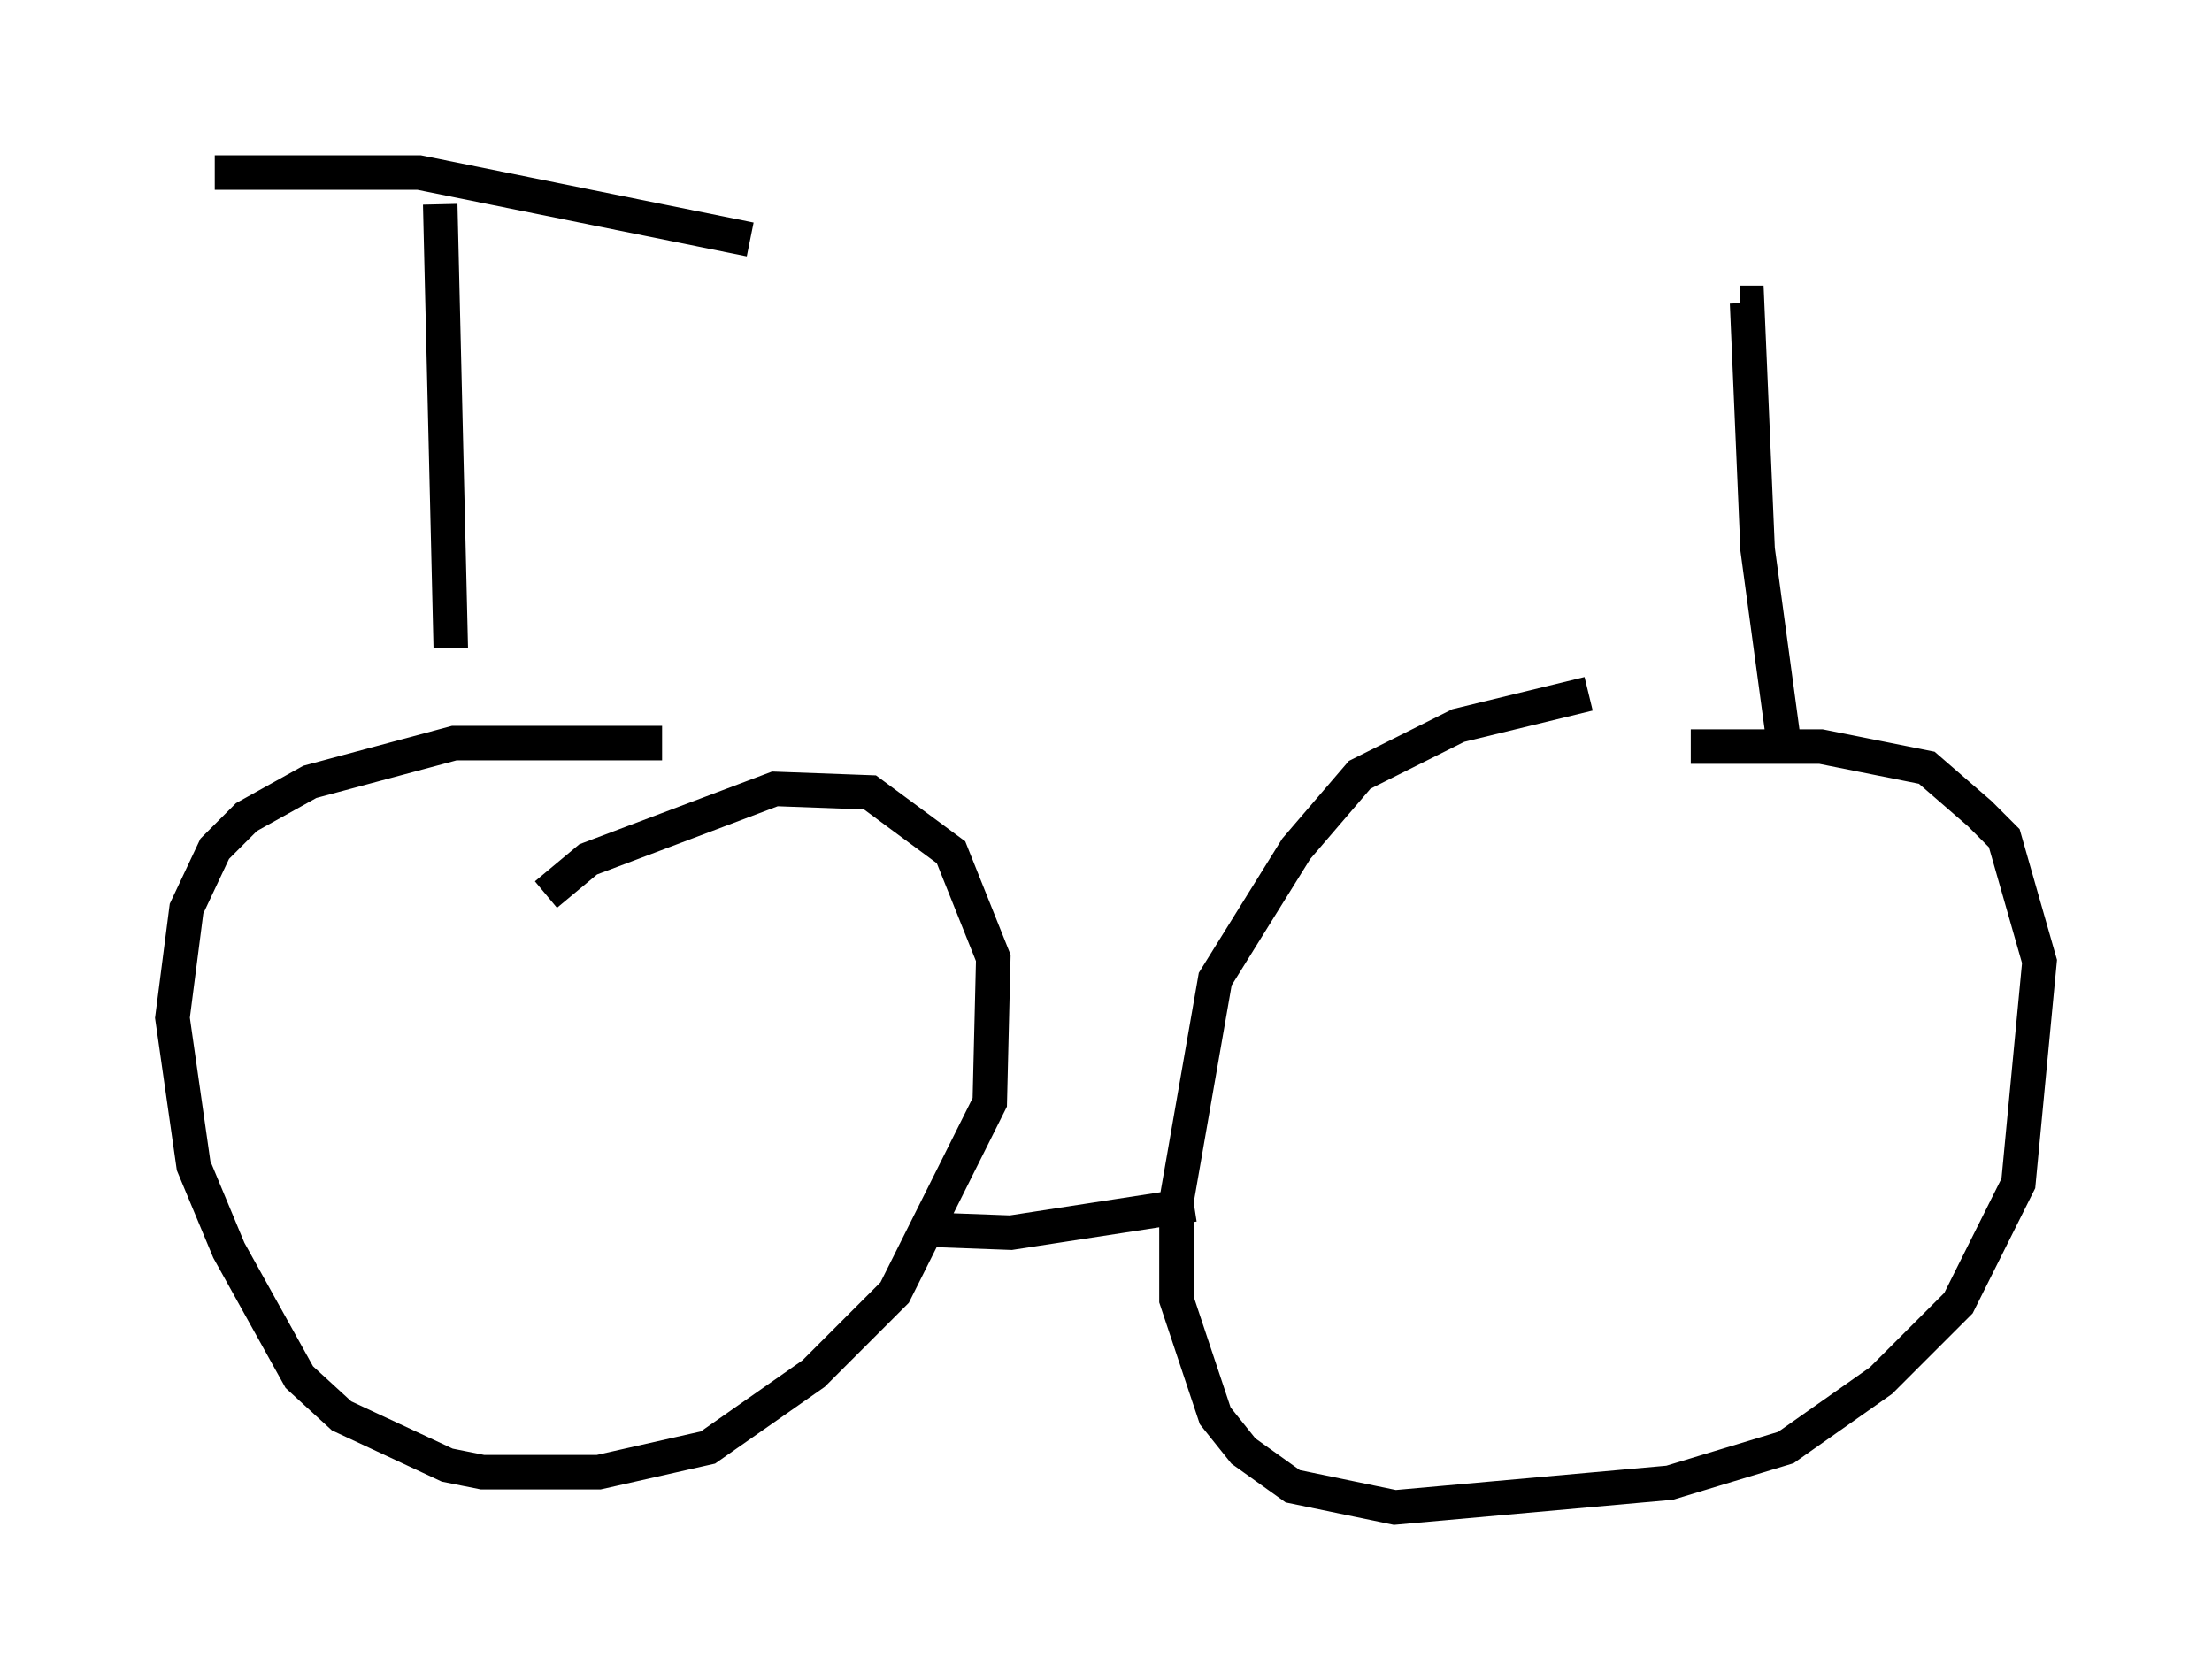 <?xml version="1.0" encoding="utf-8" ?>
<svg baseProfile="full" height="48.69" version="1.1" width="64.105" xmlns="http://www.w3.org/2000/svg" xmlns:ev="http://www.w3.org/2001/xml-events" xmlns:xlink="http://www.w3.org/1999/xlink"><defs /><rect fill="white" height="48.69" width="64.105" x="0" y="0" /><path d="M45.63, 22.15 m3.369, -0.51 l3.777, 0.0 3.063, 0.613 l1.531, 1.327 0.715, 0.715 l1.021, 3.573 -0.613, 6.431 l-1.735, 3.471 -2.246, 2.246 l-2.756, 1.94 -3.369, 1.021 l-7.963, 0.715 -2.96, -0.613 l-1.429, -1.021 -0.817, -1.021 l-1.123, -3.369 0.0, -2.858 l1.123, -6.431 2.348, -3.777 l1.838, -2.144 2.858, -1.429 l3.777, -0.919 m-30.217, 5.819 l1.225, -1.021 5.41, -2.042 l2.756, 0.102 2.348, 1.735 l1.225, 3.063 -0.102, 4.185 l-2.756, 5.513 -2.348, 2.348 l-3.063, 2.144 -3.165, 0.715 l-3.369, 0.0 -1.021, -0.204 l-3.063, -1.429 -1.225, -1.123 l-2.042, -3.675 -1.021, -2.45 l-0.613, -4.288 0.408, -3.165 l0.817, -1.735 0.919, -0.919 l1.838, -1.021 4.185, -1.123 l6.023, 0.0 m15.415, 13.373 l-5.308, 0.817 -2.756, -0.102 m25.215, -13.679 l-0.817, -6.023 -0.306, -7.146 l-0.204, 0.0 m-37.363, 10.004 l-0.306, -12.863 m8.983, 1.021 l-9.596, -1.94 -5.921, 0.0 " fill="none" stroke="black" stroke-width="1" /></svg>